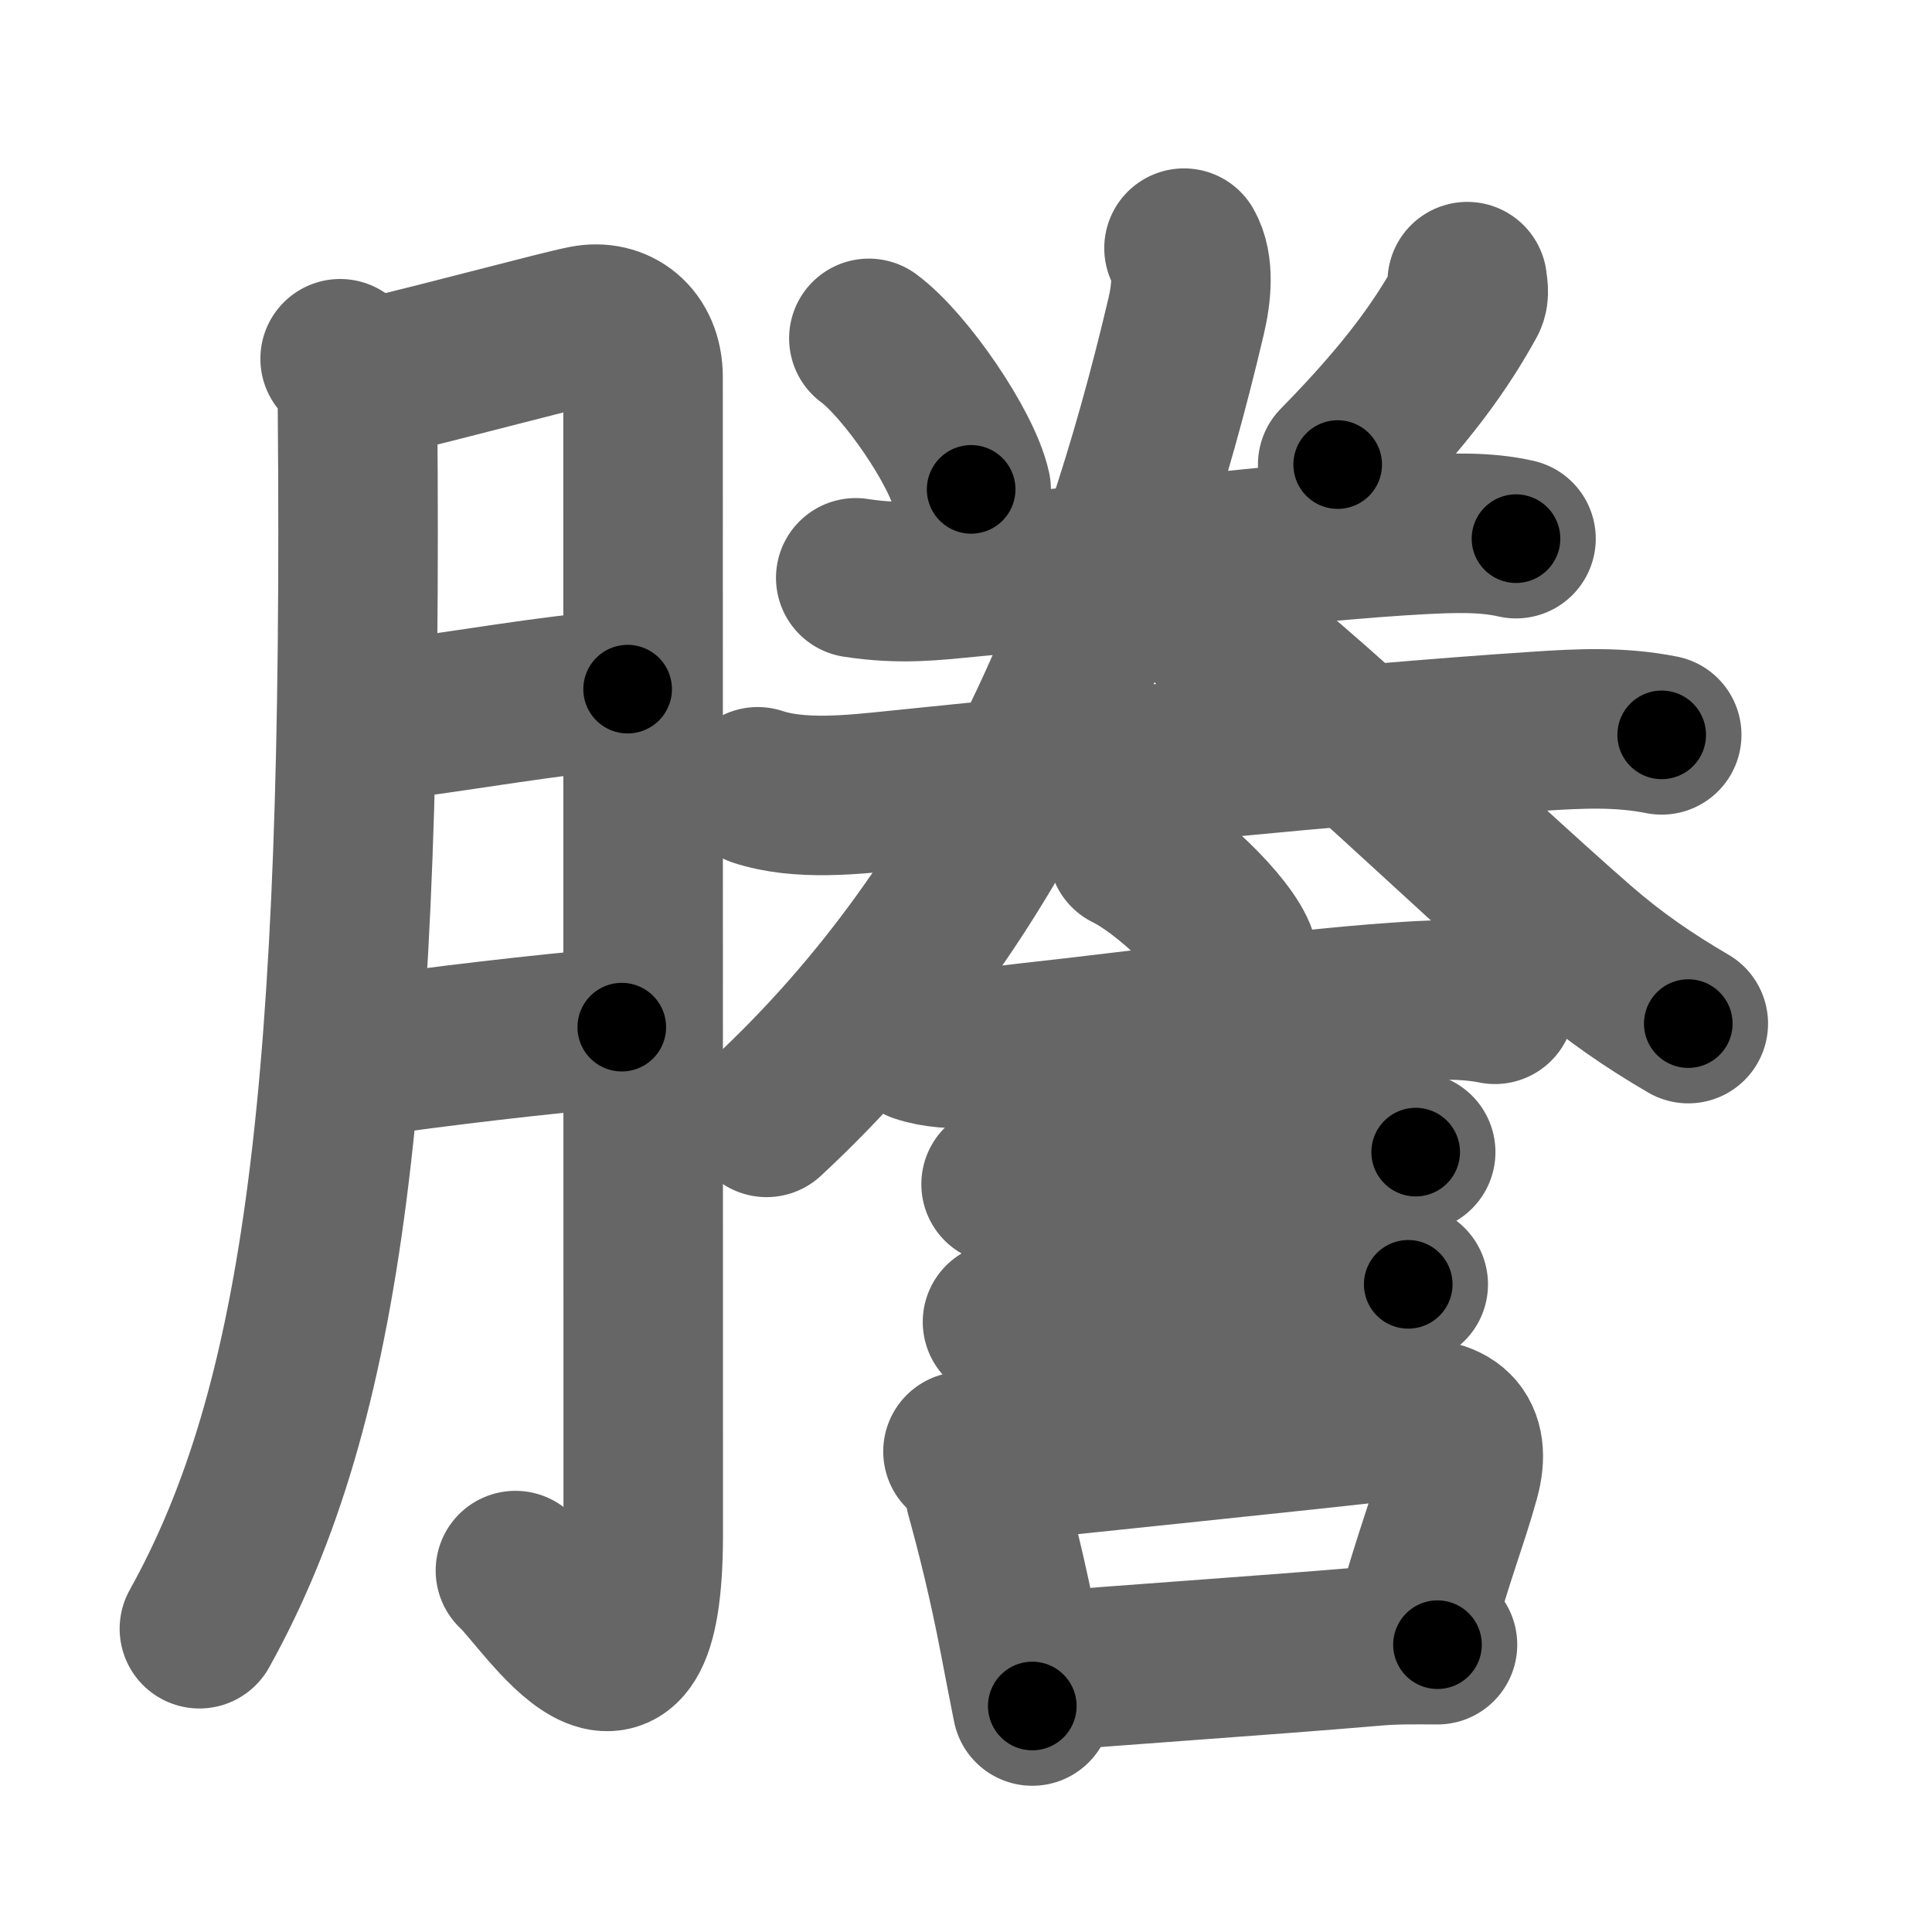 <svg xmlns="http://www.w3.org/2000/svg" width="109" height="109" viewBox="0 0 109 109" id="8b04"><g fill="none" stroke="#666" stroke-width="9" stroke-linecap="round" stroke-linejoin="round"><g><g p4:phon="朕1" xmlns:p4="http://kanjivg.tagaini.net"><g><path d="M19.19,20.24c0.73,0.73,0.97,1.39,0.98,2.8c0.33,38.46-1.89,56.21-8.92,68.85" /><path d="M21.15,21.31c4.47-1.06,10.41-2.68,11.85-2.96c1.74-0.35,3.28,0.78,3.28,2.92c0,3.23,0.01,46.97,0.01,65.3c0,12.61-5.54,3.55-7.21,2.04" /><path d="M21.4,40.7c4.85-0.58,9.22-1.45,14.01-1.82" /><path d="M20.35,59.65c4.65-0.65,9.9-1.28,14.73-1.7" /></g></g><g><g p5:phon="朕2" xmlns:p5="http://kanjivg.tagaini.net"><path d="M49.02,19.09c2.04,1.5,5.26,6.18,5.77,8.52" /><path d="M82.78,15.89c0.02,0.25,0.14,0.68-0.04,1c-1.37,2.48-3.25,5.23-7.27,9.32" /><g><g><path d="M48.28,32.6c2.59,0.4,4.41,0.15,6.35-0.03c7.12-0.66,19.38-2.09,25.5-2.41c1.76-0.09,3.66-0.17,5.4,0.23" /></g><g><path d="M42.75,44.39c2.37,0.79,5.44,0.44,7.87,0.19c9.71-0.99,25.15-2.6,36.12-3.32c2.39-0.16,4.65-0.27,7.01,0.2" /></g><g><g><path d="M66.8,14c0.57,1,0.43,2.53,0.12,3.84C63,34.5,56.5,50.75,43.25,63.04" /><path d="M68.5,35.5c1.88,0.42,14.18,12.32,20.6,17.9c1.97,1.71,3.91,3.04,6.15,4.35" /></g></g></g></g><g><path d="M63.65,48c2.18,1.06,5.62,4.35,6.16,6" /><path d="M51.87,58.83c1.83,0.62,4.3,0.21,6.14,0c6.84-0.75,15.08-1.89,20.73-2.28c1.84-0.13,3.78-0.26,5.6,0.11" /><path d="M56.48,66.81c1.24,0.36,2.87,0.18,4.14,0.04c5.54-0.62,10.06-1.53,14.5-1.9c1.53-0.13,3.23-0.22,4.75,0.05" /><path d="M56.56,74.58c1.12,0.35,2.63,0.18,3.77,0c4.52-0.69,11.13-1.66,14.92-2.12c1.43-0.17,2.77-0.26,4.2,0" /><g><path d="M54.33,81.89c0.7,0.7,1.21,1.37,1.25,2.37c0.61,2.21,1.3,4.94,1.93,8.24c0.25,1.32,0.5,2.59,0.73,3.75" /><path d="M56.15,82.53c5.5-0.61,16.62-1.72,22.86-2.44c2.89-0.33,4.03,0.87,3.36,3.28c-0.7,2.53-1.42,4.17-2.69,8.76" /><path d="M58.93,94.31c3.79-0.34,12.32-0.9,18.61-1.44c1.29-0.11,2.34-0.08,3.56-0.08" /></g></g></g></g></g><g fill="none" stroke="#000" stroke-width="5" stroke-linecap="round" stroke-linejoin="round"><path d="M19.19,20.24c0.73,0.73,0.97,1.39,0.98,2.8c0.33,38.46-1.89,56.21-8.92,68.85" stroke-dasharray="73.17" stroke-dashoffset="73.17"><animate attributeName="stroke-dashoffset" values="73.17;73.17;0" dur="0.55s" fill="freeze" begin="0s;8b04.click" /></path><path d="M21.15,21.31c4.47-1.06,10.41-2.68,11.85-2.96c1.74-0.35,3.28,0.78,3.28,2.92c0,3.23,0.01,46.97,0.01,65.3c0,12.61-5.54,3.55-7.21,2.04" stroke-dasharray="97.071" stroke-dashoffset="97.071"><animate attributeName="stroke-dashoffset" values="97.071" fill="freeze" begin="8b04.click" /><animate attributeName="stroke-dashoffset" values="97.071;97.071;0" keyTimes="0;0.43;1" dur="1.28s" fill="freeze" begin="0s;8b04.click" /></path><path d="M21.4,40.7c4.85-0.58,9.22-1.45,14.01-1.82" stroke-dasharray="14.131" stroke-dashoffset="14.131"><animate attributeName="stroke-dashoffset" values="14.131" fill="freeze" begin="8b04.click" /><animate attributeName="stroke-dashoffset" values="14.131;14.131;0" keyTimes="0;0.901;1" dur="1.421s" fill="freeze" begin="0s;8b04.click" /></path><path d="M20.35,59.65c4.65-0.65,9.9-1.28,14.73-1.7" stroke-dasharray="14.83" stroke-dashoffset="14.83"><animate attributeName="stroke-dashoffset" values="14.83" fill="freeze" begin="8b04.click" /><animate attributeName="stroke-dashoffset" values="14.83;14.83;0" keyTimes="0;0.906;1" dur="1.569s" fill="freeze" begin="0s;8b04.click" /></path><path d="M49.02,19.09c2.04,1.5,5.26,6.18,5.77,8.52" stroke-dasharray="10.419" stroke-dashoffset="10.419"><animate attributeName="stroke-dashoffset" values="10.419" fill="freeze" begin="8b04.click" /><animate attributeName="stroke-dashoffset" values="10.419;10.419;0" keyTimes="0;0.938;1" dur="1.673s" fill="freeze" begin="0s;8b04.click" /></path><path d="M82.78,15.89c0.02,0.25,0.14,0.68-0.04,1c-1.37,2.48-3.25,5.23-7.27,9.32" stroke-dasharray="12.879" stroke-dashoffset="12.879"><animate attributeName="stroke-dashoffset" values="12.879" fill="freeze" begin="8b04.click" /><animate attributeName="stroke-dashoffset" values="12.879;12.879;0" keyTimes="0;0.928;1" dur="1.802s" fill="freeze" begin="0s;8b04.click" /></path><path d="M48.28,32.6c2.59,0.4,4.41,0.15,6.35-0.03c7.12-0.66,19.38-2.09,25.5-2.41c1.76-0.09,3.66-0.17,5.4,0.23" stroke-dasharray="37.41" stroke-dashoffset="37.41"><animate attributeName="stroke-dashoffset" values="37.41" fill="freeze" begin="8b04.click" /><animate attributeName="stroke-dashoffset" values="37.41;37.41;0" keyTimes="0;0.828;1" dur="2.176s" fill="freeze" begin="0s;8b04.click" /></path><path d="M42.75,44.39c2.37,0.79,5.44,0.44,7.87,0.19c9.71-0.99,25.15-2.6,36.12-3.32c2.39-0.16,4.65-0.27,7.01,0.2" stroke-dasharray="51.241" stroke-dashoffset="51.241"><animate attributeName="stroke-dashoffset" values="51.241" fill="freeze" begin="8b04.click" /><animate attributeName="stroke-dashoffset" values="51.241;51.241;0" keyTimes="0;0.81;1" dur="2.688s" fill="freeze" begin="0s;8b04.click" /></path><path d="M66.8,14c0.57,1,0.43,2.53,0.12,3.84C63,34.5,56.5,50.75,43.25,63.04" stroke-dasharray="55.732" stroke-dashoffset="55.732"><animate attributeName="stroke-dashoffset" values="55.732" fill="freeze" begin="8b04.click" /><animate attributeName="stroke-dashoffset" values="55.732;55.732;0" keyTimes="0;0.828;1" dur="3.245s" fill="freeze" begin="0s;8b04.click" /></path><path d="M68.5,35.5c1.88,0.42,14.18,12.32,20.6,17.9c1.97,1.71,3.91,3.04,6.15,4.35" stroke-dasharray="34.876" stroke-dashoffset="34.876"><animate attributeName="stroke-dashoffset" values="34.876" fill="freeze" begin="8b04.click" /><animate attributeName="stroke-dashoffset" values="34.876;34.876;0" keyTimes="0;0.903;1" dur="3.594s" fill="freeze" begin="0s;8b04.click" /></path><path d="M63.65,48c2.18,1.06,5.62,4.35,6.16,6" stroke-dasharray="8.727" stroke-dashoffset="8.727"><animate attributeName="stroke-dashoffset" values="8.727" fill="freeze" begin="8b04.click" /><animate attributeName="stroke-dashoffset" values="8.727;8.727;0" keyTimes="0;0.976;1" dur="3.681s" fill="freeze" begin="0s;8b04.click" /></path><path d="M51.87,58.83c1.83,0.62,4.3,0.21,6.14,0c6.84-0.75,15.08-1.89,20.73-2.28c1.84-0.13,3.78-0.26,5.6,0.11" stroke-dasharray="32.667" stroke-dashoffset="32.667"><animate attributeName="stroke-dashoffset" values="32.667" fill="freeze" begin="8b04.click" /><animate attributeName="stroke-dashoffset" values="32.667;32.667;0" keyTimes="0;0.918;1" dur="4.008s" fill="freeze" begin="0s;8b04.click" /></path><path d="M56.48,66.81c1.24,0.36,2.87,0.18,4.14,0.04c5.54-0.62,10.06-1.53,14.5-1.9c1.53-0.13,3.23-0.22,4.75,0.05" stroke-dasharray="23.556" stroke-dashoffset="23.556"><animate attributeName="stroke-dashoffset" values="23.556" fill="freeze" begin="8b04.click" /><animate attributeName="stroke-dashoffset" values="23.556;23.556;0" keyTimes="0;0.944;1" dur="4.244s" fill="freeze" begin="0s;8b04.click" /></path><path d="M56.56,74.58c1.12,0.35,2.63,0.18,3.77,0c4.52-0.69,11.13-1.66,14.92-2.12c1.43-0.17,2.77-0.26,4.2,0" stroke-dasharray="23.089" stroke-dashoffset="23.089"><animate attributeName="stroke-dashoffset" values="23.089" fill="freeze" begin="8b04.click" /><animate attributeName="stroke-dashoffset" values="23.089;23.089;0" keyTimes="0;0.948;1" dur="4.475s" fill="freeze" begin="0s;8b04.click" /></path><path d="M54.33,81.89c0.7,0.7,1.21,1.37,1.25,2.37c0.61,2.21,1.3,4.94,1.93,8.24c0.25,1.32,0.5,2.59,0.73,3.75" stroke-dasharray="15.039" stroke-dashoffset="15.039"><animate attributeName="stroke-dashoffset" values="15.039" fill="freeze" begin="8b04.click" /><animate attributeName="stroke-dashoffset" values="15.039;15.039;0" keyTimes="0;0.968;1" dur="4.625s" fill="freeze" begin="0s;8b04.click" /></path><path d="M56.15,82.53c5.5-0.61,16.62-1.72,22.86-2.44c2.89-0.33,4.03,0.87,3.36,3.28c-0.7,2.53-1.42,4.17-2.69,8.76" stroke-dasharray="38.154" stroke-dashoffset="38.154"><animate attributeName="stroke-dashoffset" values="38.154" fill="freeze" begin="8b04.click" /><animate attributeName="stroke-dashoffset" values="38.154;38.154;0" keyTimes="0;0.924;1" dur="5.007s" fill="freeze" begin="0s;8b04.click" /></path><path d="M58.93,94.31c3.79-0.34,12.32-0.9,18.61-1.44c1.29-0.11,2.34-0.08,3.56-0.08" stroke-dasharray="22.229" stroke-dashoffset="22.229"><animate attributeName="stroke-dashoffset" values="22.229" fill="freeze" begin="8b04.click" /><animate attributeName="stroke-dashoffset" values="22.229;22.229;0" keyTimes="0;0.958;1" dur="5.229s" fill="freeze" begin="0s;8b04.click" /></path></g></svg>